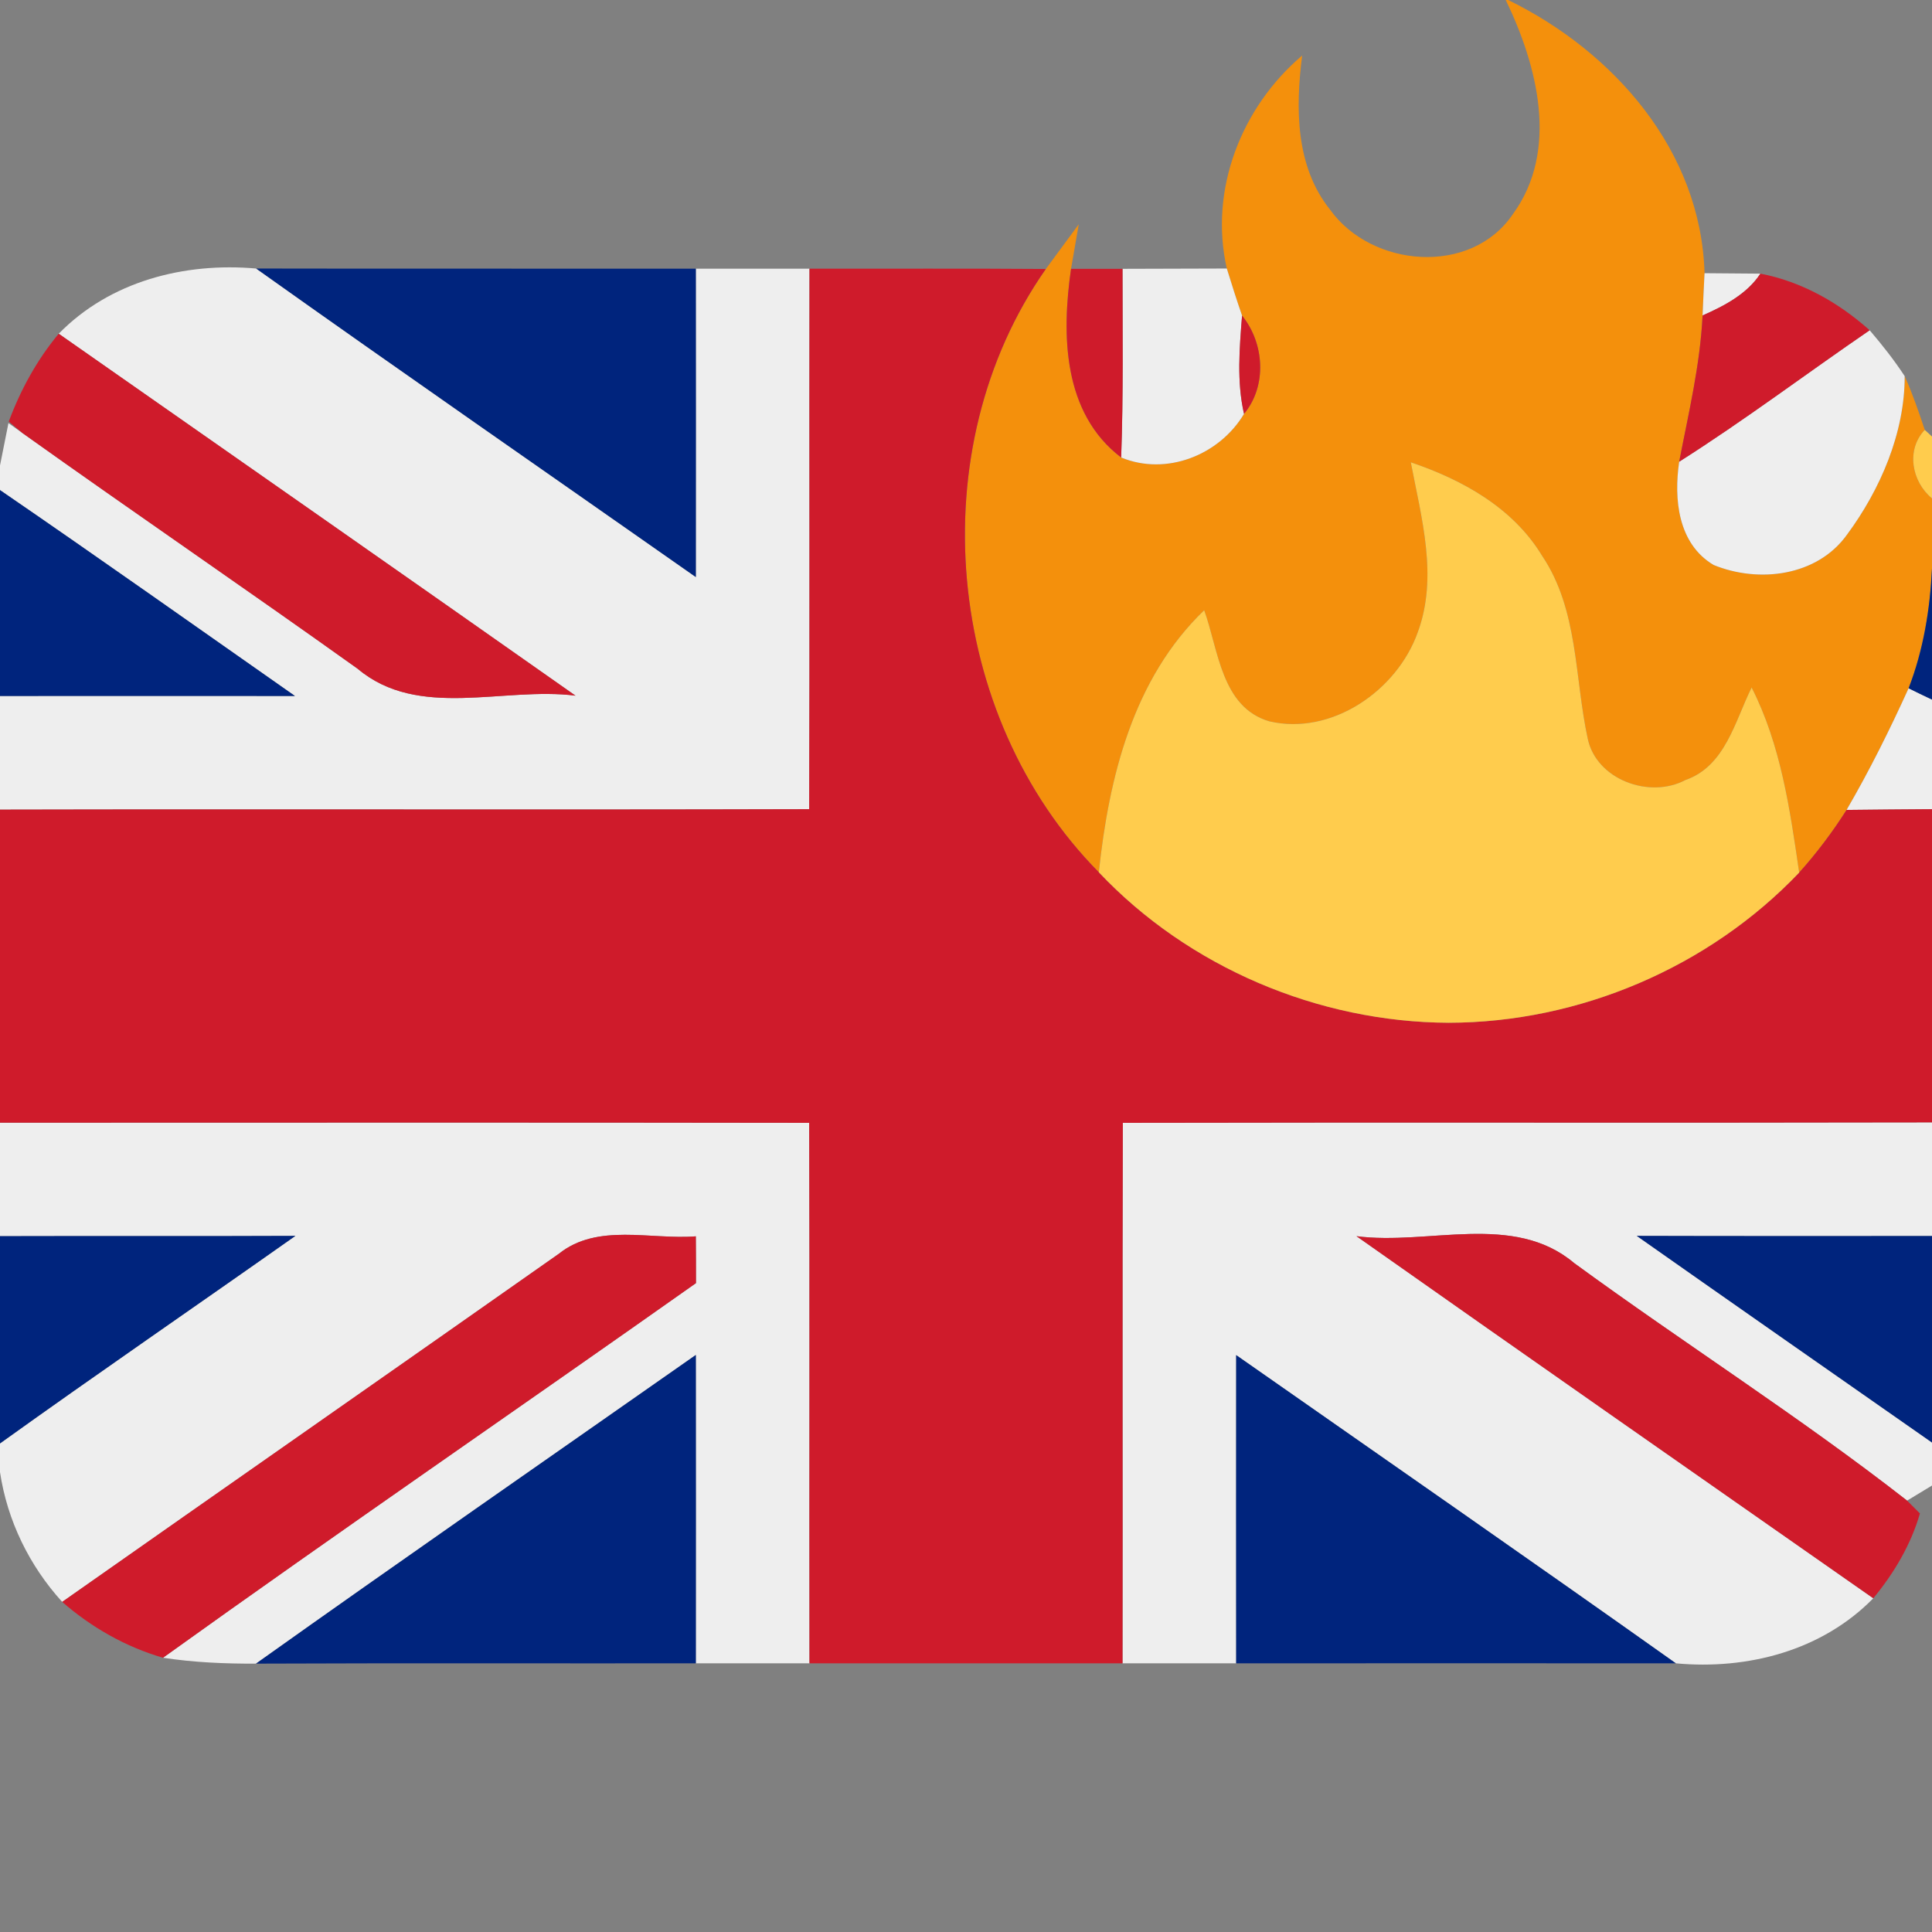 <?xml version="1.0" encoding="UTF-8" ?>
<!DOCTYPE svg PUBLIC "-//W3C//DTD SVG 1.1//EN" "http://www.w3.org/Graphics/SVG/1.1/DTD/svg11.dtd">
<svg width="128pt" height="128pt" viewBox="0 0 128 128" version="1.1" xmlns="http://www.w3.org/2000/svg">
<rect x="0" y="0" width="128" height="128" fill="#808080" stroke="none"/>
<g id="#f4900cff">
<path fill="#f4900c" opacity="1.00" d=" M 99.76 0.00 L 99.92 0.00 C 106.93 3.43 112.70 9.99 112.93 18.10 C 112.89 18.80 112.83 20.20 112.80 20.90 C 112.64 24.18 111.87 27.38 111.25 30.59 C 110.89 33.06 111.16 36.02 113.53 37.43 C 116.51 38.65 120.39 38.19 122.37 35.42 C 124.58 32.43 126.20 28.67 126.19 24.92 C 126.71 26.08 127.12 27.28 127.52 28.48 C 126.26 29.81 126.66 31.92 128.00 33.02 L 128.00 37.66 C 127.87 40.37 127.43 43.07 126.45 45.60 C 125.20 48.35 123.86 51.05 122.34 53.66 C 121.41 55.12 120.36 56.52 119.20 57.81 C 118.59 53.63 117.99 49.36 116.05 45.55 C 114.94 47.78 114.31 50.76 111.66 51.68 C 109.29 52.94 105.76 51.66 105.19 48.93 C 104.31 44.88 104.58 40.39 102.16 36.81 C 100.24 33.64 96.88 31.78 93.47 30.63 C 94.17 34.31 95.29 38.21 93.93 41.89 C 92.56 45.75 88.23 48.75 84.10 47.79 C 80.91 46.86 80.73 43.04 79.78 40.43 C 75.06 44.97 73.47 51.50 72.80 57.79 C 62.56 47.43 60.91 29.78 69.29 17.82 C 69.84 17.08 70.93 15.60 71.47 14.86 L 70.96 17.81 C 70.33 22.18 70.41 27.37 74.28 30.31 C 77.28 31.55 80.79 30.15 82.42 27.42 C 83.96 25.56 83.77 22.74 82.29 20.91 C 81.93 19.87 81.60 18.83 81.28 17.79 C 80.09 12.57 82.25 7.09 86.27 3.68 C 85.83 7.15 85.82 11.02 88.12 13.89 C 90.87 17.73 97.45 18.30 100.23 14.19 C 103.32 9.96 101.85 4.33 99.76 0.00 Z" />
</g>
<g id="#eeeeeeff">
<path fill="#eeeeee" opacity="1.00" d=" M 3.89 22.11 C 7.29 18.63 12.22 17.37 16.97 17.79 C 26.63 24.66 36.39 31.42 46.10 38.23 C 46.11 31.42 46.10 24.61 46.10 17.80 C 48.61 17.80 51.12 17.80 53.63 17.80 C 53.61 29.74 53.65 41.68 53.61 53.61 C 35.74 53.66 17.87 53.60 0.00 53.64 L 0.00 46.11 C 6.51 46.11 13.03 46.10 19.54 46.11 C 13.03 41.55 6.55 36.96 0.00 32.47 L 0.00 30.84 C 0.14 30.14 0.42 28.73 0.56 28.03 L 1.50 28.70 C 8.86 33.95 16.34 39.05 23.70 44.31 C 27.72 47.70 33.37 45.48 38.13 46.09 C 26.73 38.07 15.31 30.10 3.89 22.11 Z" />
<path fill="#eeeeee" opacity="1.00" d=" M 74.37 17.81 C 76.67 17.80 78.98 17.80 81.28 17.79 C 81.60 18.83 81.93 19.87 82.29 20.91 C 82.12 23.07 81.93 25.28 82.42 27.42 C 80.79 30.15 77.28 31.55 74.28 30.31 C 74.43 26.15 74.37 21.98 74.37 17.81 Z" />
<path fill="#eeeeee" opacity="1.00" d=" M 112.93 18.10 C 113.85 18.11 115.70 18.12 116.63 18.13 C 115.75 19.48 114.23 20.27 112.80 20.90 C 112.83 20.20 112.89 18.80 112.93 18.10 Z" />
<path fill="#eeeeee" opacity="1.00" d=" M 123.87 21.88 C 124.70 22.85 125.49 23.85 126.19 24.92 C 126.20 28.67 124.58 32.43 122.37 35.42 C 120.39 38.19 116.51 38.65 113.53 37.43 C 111.16 36.02 110.89 33.06 111.25 30.59 C 115.57 27.85 119.65 24.77 123.87 21.88 Z" />
<path fill="#eeeeee" opacity="1.00" d=" M 126.45 45.60 C 126.83 45.79 127.61 46.17 128.00 46.35 L 128.00 53.61 C 126.11 53.62 124.23 53.64 122.34 53.66 C 123.86 51.05 125.20 48.35 126.45 45.60 Z" />
<path fill="#eeeeee" opacity="1.00" d=" M 0.00 74.38 C 17.87 74.38 35.74 74.36 53.61 74.39 C 53.65 86.32 53.61 98.26 53.63 110.20 C 51.12 110.20 48.61 110.20 46.10 110.20 C 46.10 103.39 46.11 96.58 46.10 89.77 C 36.38 96.58 26.63 103.34 16.96 110.22 C 14.90 110.23 12.83 110.14 10.80 109.83 C 22.49 101.44 34.36 93.31 46.11 85.01 C 46.11 84.23 46.11 82.68 46.10 81.91 C 43.09 82.15 39.59 81.01 37.02 83.07 C 26.07 90.77 15.08 98.43 4.12 106.13 C 1.94 103.73 0.48 100.74 0.00 97.53 L 0.00 95.63 C 6.48 90.98 13.05 86.48 19.57 81.88 C 13.04 81.91 6.52 81.88 0.00 81.90 L 0.00 74.38 Z" />
<path fill="#eeeeee" opacity="1.00" d=" M 74.39 74.39 C 92.26 74.35 110.13 74.40 128.00 74.36 L 128.00 81.89 C 121.48 81.89 114.96 81.90 108.44 81.88 C 114.95 86.46 121.48 91.01 128.00 95.57 L 128.00 98.42 C 127.59 98.67 126.76 99.17 126.35 99.42 C 119.23 93.86 111.58 89.01 104.29 83.68 C 100.27 80.29 94.62 82.53 89.87 81.90 C 101.26 89.93 112.69 97.90 124.11 105.89 C 120.70 109.37 115.78 110.64 111.03 110.20 C 101.36 103.34 91.62 96.58 81.90 89.78 C 81.89 96.59 81.90 103.39 81.90 110.20 C 79.39 110.20 76.88 110.20 74.37 110.20 C 74.39 98.26 74.35 86.32 74.39 74.39 Z" />
</g>
<g id="#00247dff">
<path fill="#00247d" opacity="1.00" d=" M 16.97 17.79 C 26.68 17.81 36.39 17.79 46.10 17.80 C 46.10 24.61 46.11 31.42 46.10 38.23 C 36.39 31.42 26.63 24.66 16.97 17.79 Z" />
<path fill="#00247d" opacity="1.00" d=" M 0.00 32.47 C 6.55 36.96 13.03 41.55 19.54 46.11 C 13.03 46.10 6.51 46.11 0.00 46.11 L 0.00 32.47 Z" />
<path fill="#00247d" opacity="1.00" d=" M 126.45 45.60 C 127.43 43.07 127.87 40.37 128.00 37.66 L 128.00 46.35 C 127.61 46.17 126.83 45.79 126.45 45.60 Z" />
<path fill="#00247d" opacity="1.00" d=" M 0.00 81.90 C 6.52 81.88 13.04 81.91 19.57 81.88 C 13.05 86.48 6.48 90.98 0.00 95.63 L 0.00 81.90 Z" />
<path fill="#00247d" opacity="1.00" d=" M 108.44 81.88 C 114.96 81.90 121.48 81.89 128.00 81.89 L 128.00 95.57 C 121.48 91.01 114.95 86.46 108.44 81.88 Z" />
<path fill="#00247d" opacity="1.00" d=" M 16.96 110.22 C 26.63 103.34 36.38 96.58 46.10 89.77 C 46.11 96.58 46.10 103.39 46.10 110.20 C 36.39 110.21 26.67 110.18 16.96 110.22 Z" />
<path fill="#00247d" opacity="1.00" d=" M 81.90 89.78 C 91.62 96.58 101.36 103.34 111.03 110.20 C 101.32 110.19 91.61 110.20 81.90 110.20 C 81.90 103.39 81.89 96.59 81.90 89.78 Z" />
</g>
<g id="#cf1b2bff">
<path fill="#cf1b2b" opacity="1.00" d=" M 53.63 17.80 C 58.85 17.81 64.07 17.78 69.29 17.82 C 60.91 29.78 62.56 47.43 72.80 57.79 C 78.75 64.09 87.33 67.72 95.97 67.76 C 104.64 67.75 113.22 64.09 119.20 57.81 C 120.36 56.52 121.41 55.12 122.34 53.66 C 124.23 53.64 126.11 53.62 128.00 53.61 L 128.00 74.36 C 110.13 74.40 92.26 74.35 74.39 74.39 C 74.35 86.32 74.39 98.26 74.37 110.20 C 67.46 110.20 60.54 110.20 53.63 110.20 C 53.61 98.26 53.65 86.32 53.61 74.39 C 35.74 74.36 17.87 74.38 0.00 74.38 L 0.00 53.64 C 17.87 53.60 35.74 53.66 53.61 53.61 C 53.65 41.68 53.61 29.74 53.63 17.80 Z" />
<path fill="#cf1b2b" opacity="1.00" d=" M 70.96 17.81 C 71.81 17.81 73.51 17.81 74.37 17.81 C 74.37 21.98 74.43 26.15 74.28 30.31 C 70.41 27.37 70.33 22.18 70.96 17.81 Z" />
<path fill="#cf1b2b" opacity="1.00" d=" M 116.63 18.13 C 119.35 18.65 121.81 20.04 123.87 21.88 C 119.65 24.77 115.57 27.85 111.25 30.59 C 111.87 27.38 112.64 24.18 112.80 20.90 C 114.23 20.27 115.75 19.48 116.63 18.13 Z" />
<path fill="#cf1b2b" opacity="1.00" d=" M 82.29 20.91 C 83.77 22.74 83.96 25.56 82.42 27.42 C 81.93 25.28 82.12 23.07 82.29 20.91 Z" />
<path fill="#cf1b2b" opacity="1.00" d=" M 0.58 27.93 C 1.36 25.83 2.45 23.84 3.89 22.11 C 15.31 30.10 26.73 38.07 38.13 46.09 C 33.37 45.48 27.72 47.70 23.70 44.31 C 16.34 39.05 8.86 33.95 1.50 28.70 C 1.27 28.51 0.81 28.13 0.58 27.93 Z" />
<path fill="#cf1b2b" opacity="1.00" d=" M 37.02 83.07 C 39.59 81.01 43.09 82.15 46.10 81.91 C 46.11 82.68 46.11 84.23 46.11 85.01 C 34.36 93.31 22.49 101.44 10.80 109.83 C 8.32 109.11 6.06 107.82 4.12 106.13 C 15.08 98.43 26.07 90.77 37.02 83.07 Z" />
<path fill="#cf1b2b" opacity="1.00" d=" M 89.87 81.90 C 94.62 82.53 100.27 80.29 104.29 83.68 C 111.58 89.01 119.23 93.86 126.35 99.42 C 126.56 99.63 126.99 100.06 127.20 100.27 C 126.60 102.35 125.48 104.23 124.11 105.89 C 112.69 97.90 101.26 89.93 89.87 81.90 Z" />
</g>
<g id="#ffcc4dff">
<path fill="#ffcc4d" opacity="1.00" d=" M 127.52 28.48 L 128.00 28.92 L 128.00 33.02 C 126.66 31.92 126.26 29.81 127.52 28.48 Z" />
<path fill="#ffcc4d" opacity="1.00" d=" M 93.47 30.63 C 96.88 31.78 100.24 33.64 102.16 36.81 C 104.58 40.39 104.31 44.88 105.19 48.93 C 105.76 51.66 109.29 52.94 111.66 51.68 C 114.31 50.76 114.94 47.78 116.05 45.55 C 117.99 49.36 118.59 53.63 119.20 57.81 C 113.22 64.09 104.64 67.75 95.97 67.76 C 87.33 67.72 78.75 64.09 72.80 57.79 C 73.47 51.50 75.06 44.97 79.78 40.43 C 80.73 43.04 80.91 46.86 84.10 47.79 C 88.23 48.75 92.56 45.75 93.93 41.89 C 95.29 38.21 94.17 34.31 93.47 30.63 Z" />
</g>
</svg>
